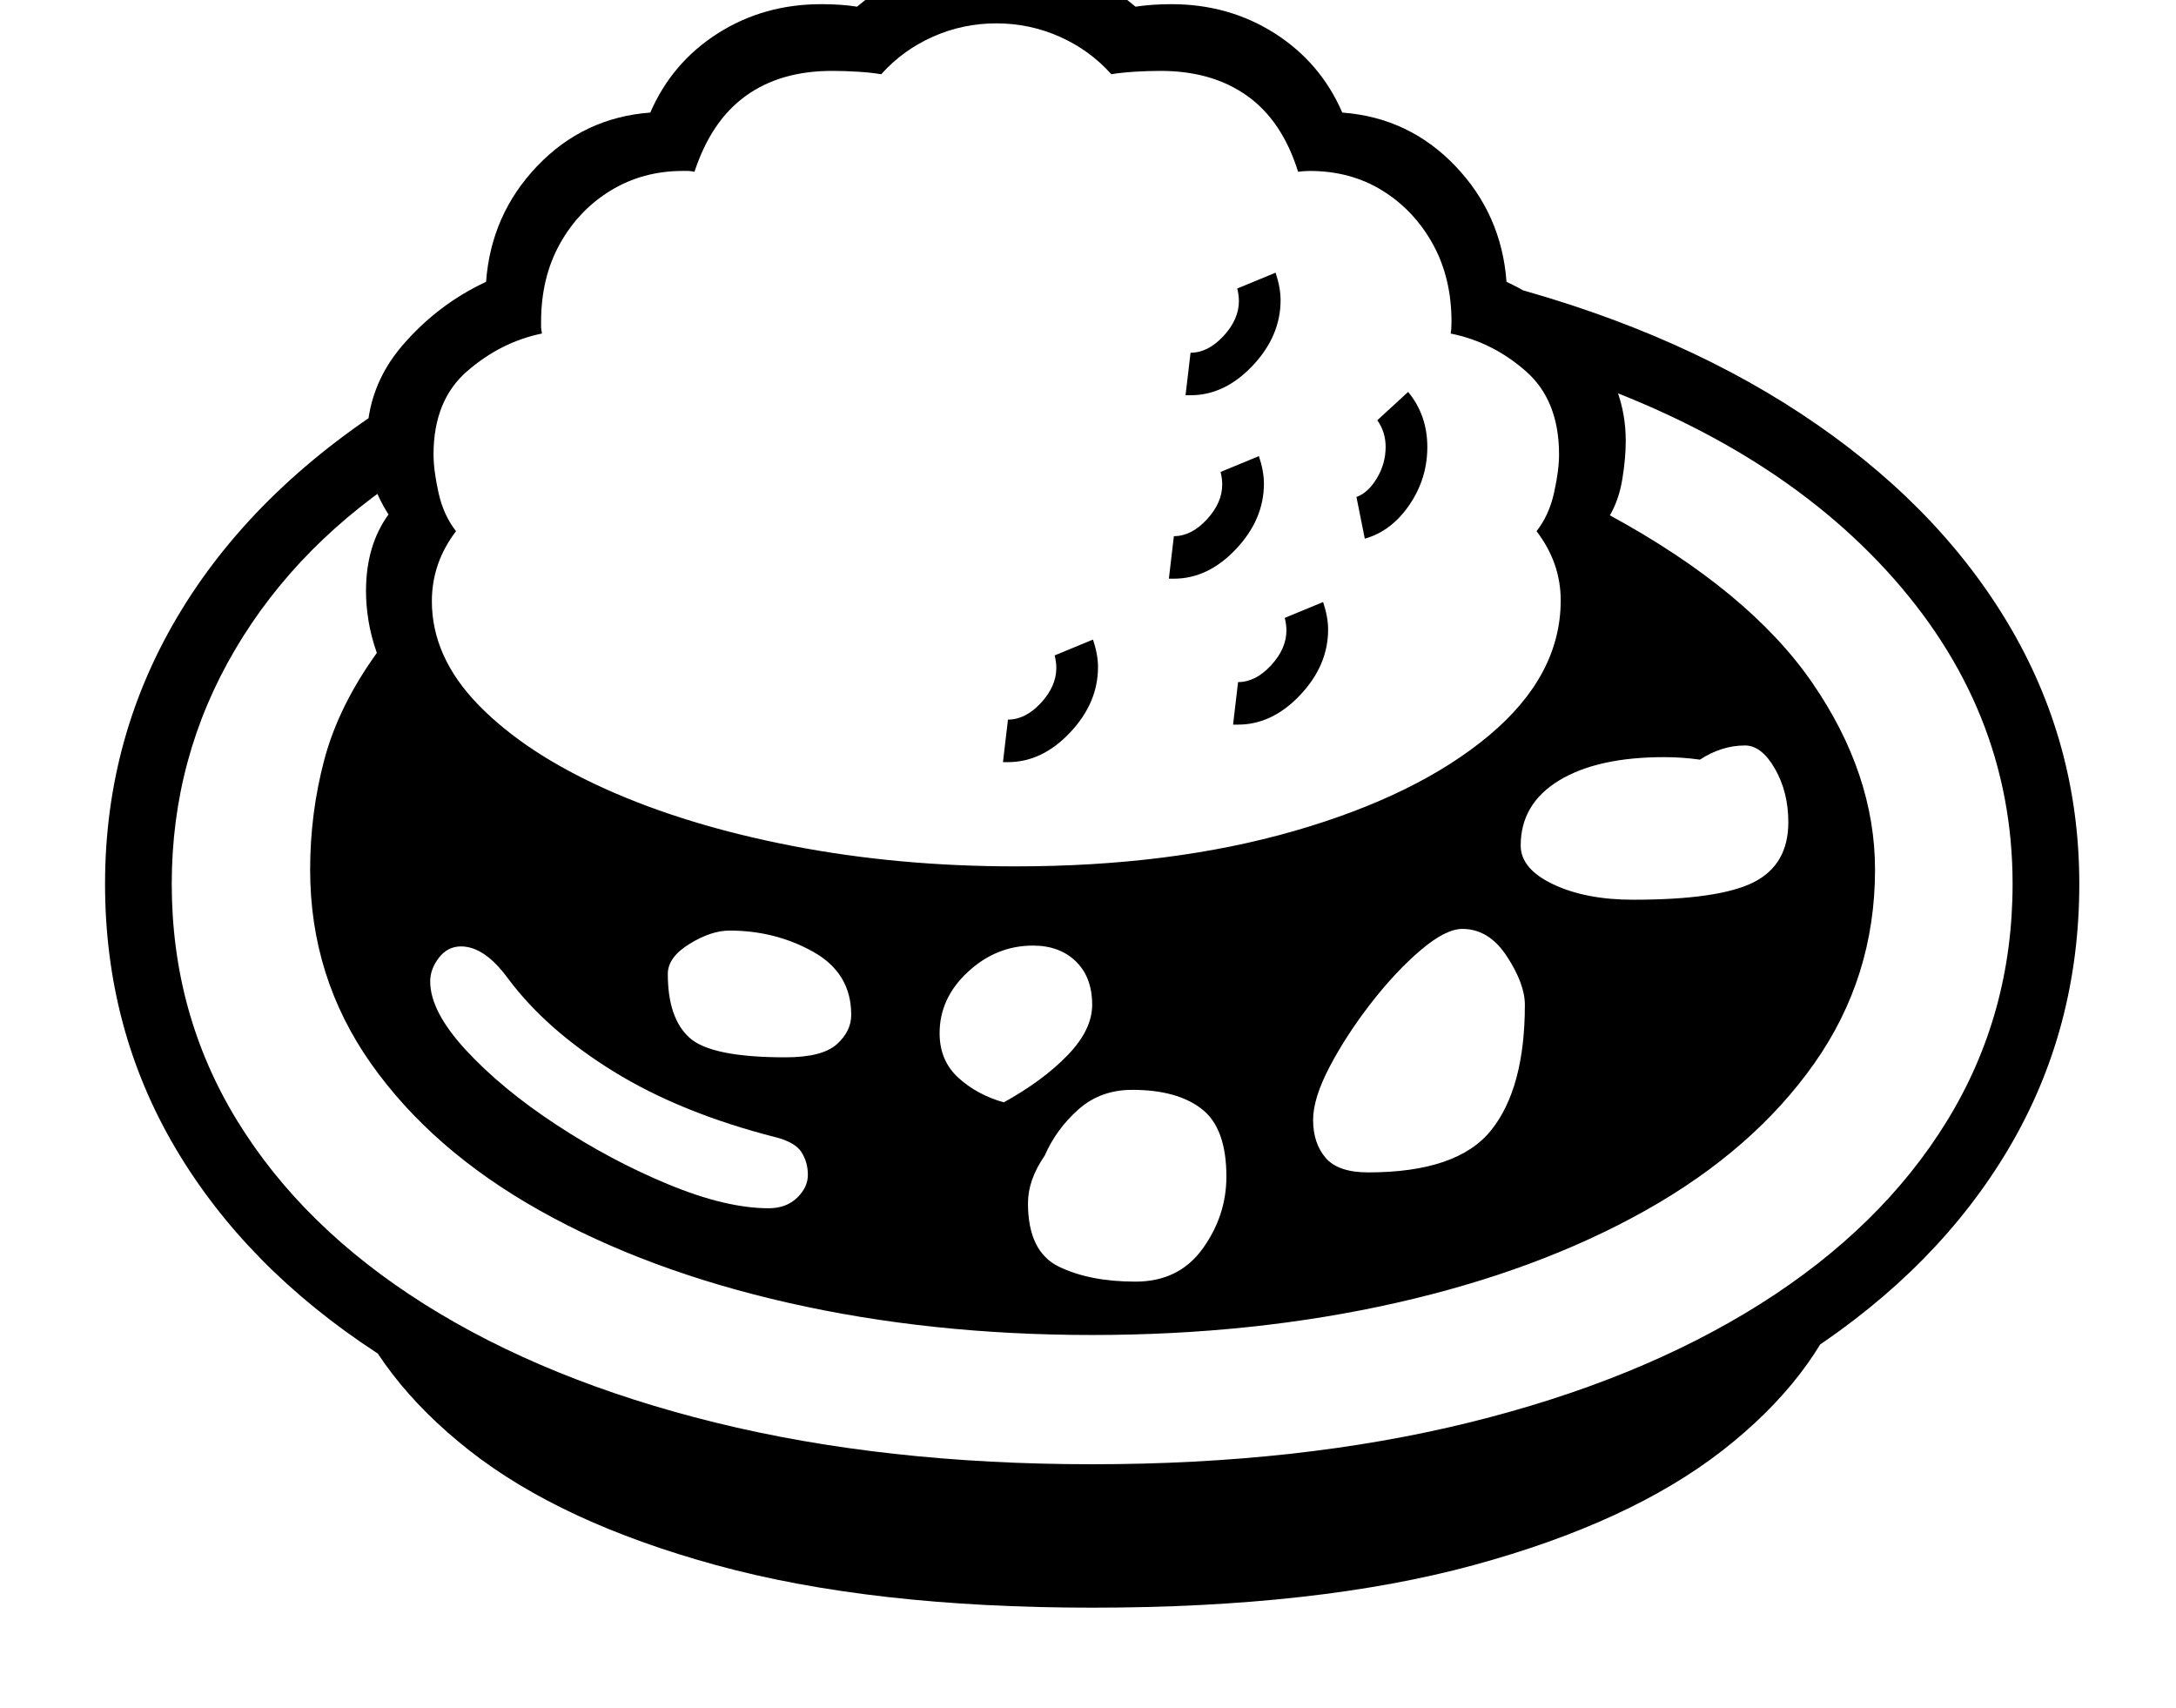 <svg xmlns="http://www.w3.org/2000/svg" viewBox="-10 0 2610 2048"><path d="M1300 1836q-266 0-483.5-55.5t-374.5-158T200.5 1377 116 1060q0-179 92-329t268-258l11 89q-139 88-215 217t-76 281q0 156 78.5 284T499 1564t349 142 452 50 452-50 349-142 224.5-220 78.5-284q0-211-151.5-376T1831 437l-64-102q222 55 383 161t247.5 250 86.5 314q0 174-84.5 317T2158 1622.5t-374.5 158T1300 1836zm-388-387q21 0 34-12.5t13-27.5-7.5-27-30.5-18q-114-29-195-79t-127-112q-28-38-56-38-16 0-26.5 13.5T506 1177q0 36 43 82.5t108.5 89.5 134.5 71.5 120 28.5zm388 479q-265 0-451-51t-296-137.5T404 1546l394 185 502 63 510-63 395-185q-38 107-149 193.5T1757.5 1877t-457.5 51zm-368-660q44 0 61.5-15.5t17.5-35.5q0-50-45.5-75.5T865 1116q-22 0-48 16t-26 36q0 53 26 76.5t115 23.5zm420 269q52 0 80.5-39.5t28.5-86.5q0-58-29.5-81t-83.5-23q-38 0-64.5 23.5T1243 1386q-20 29-20 57 0 58 37 76t92 18zm-158-215q47-26 76.5-56.5t29.5-60.5q0-33-19.5-52t-51.5-19q-44 0-78 31.5t-34 73.5q0 33 22.5 53.5t54.5 29.5zm-1-408 6-51q21 0 39.5-20t18.5-42q0-7-2-15l46-19q6 18 6 33 0 43-33.5 78.5T1199 914zm438 492q107 0 147.5-50.5T1819 1205q0-25-21.5-58t-53.5-33q-20 0-50 25.5t-59.5 63.5-49.5 76-20 64q0 28 15 45.5t51 17.5zm-331 195q-194 0-364-38.5t-299-111-202-176-73-232.5q0-68 17-132t63-128q-7-20-10-38.5t-3-35.5q0-55 27-92-14-22-20-43.5t-6-44.5q0-65 42.5-114.5T573 338q6-81 61.5-139T770 135q26-60 81-95T975 5q24 0 43 3 33-28 76-44t91-16 91 16 76 44q20-3 43-3 69 0 124 35t81 95q80 6 135.5 64t61.5 139q58 27 100.5 76.5T1940 529q0 20-4 45t-15 44q167 91 242.5 200.5T2239 1043q0 129-73 232.5t-202 176-299.5 111T1300 1601zm-92-562q187 0 334.5-42.5T1776 882t86-162q0-45-29-83 15-19 21-46t6-46q0-65-40-100t-90-45q1-5 1-14 0-53-22.5-93.5t-60.5-64-87-23.5q-7 0-14 1-19-61-61-91t-104-30q-15 0-31 1t-28 3q-26-29-62-45t-76-16-76 16-62 45q-12-2-28-3t-31-1q-62 0-103.5 30T823 206q-5-1-7.5-1H809q-48 0-86.5 23.5t-61 64T639 386v7l1 7q-49 10-89.5 45T510 545q0 19 6 46t21 46q-29 38-29 84 0 67 56 124.5t153 101 223.5 68T1208 1039zm261-170 6-51q21 0 39.5-20t18.5-42q0-7-2-15l46-19q6 18 6 33 0 43-33.5 78.5T1475 869zm-77-175 6-51q21 0 39.5-20t18.5-42q0-7-2-15l46-19q6 18 6 33 0 43-33.5 78.5T1398 694zm557 385q103 0 144.5-21t41.5-72q0-36-16-64t-36-28q-28 0-54 17-21-3-43-3-80 0-126 28t-46 78q0 28 39 46.5t96 18.5zm-537-605 6-51q21 0 39.5-20t18.5-42q0-7-2-15l46-19q6 18 6 33 0 43-33.5 78.5T1418 474zm215 172-10-50q14-5 24.5-22.5T1652 536q0-18-10-32l37-34q23 28 23 66t-21.5 69.5T1627 646z"/></svg>